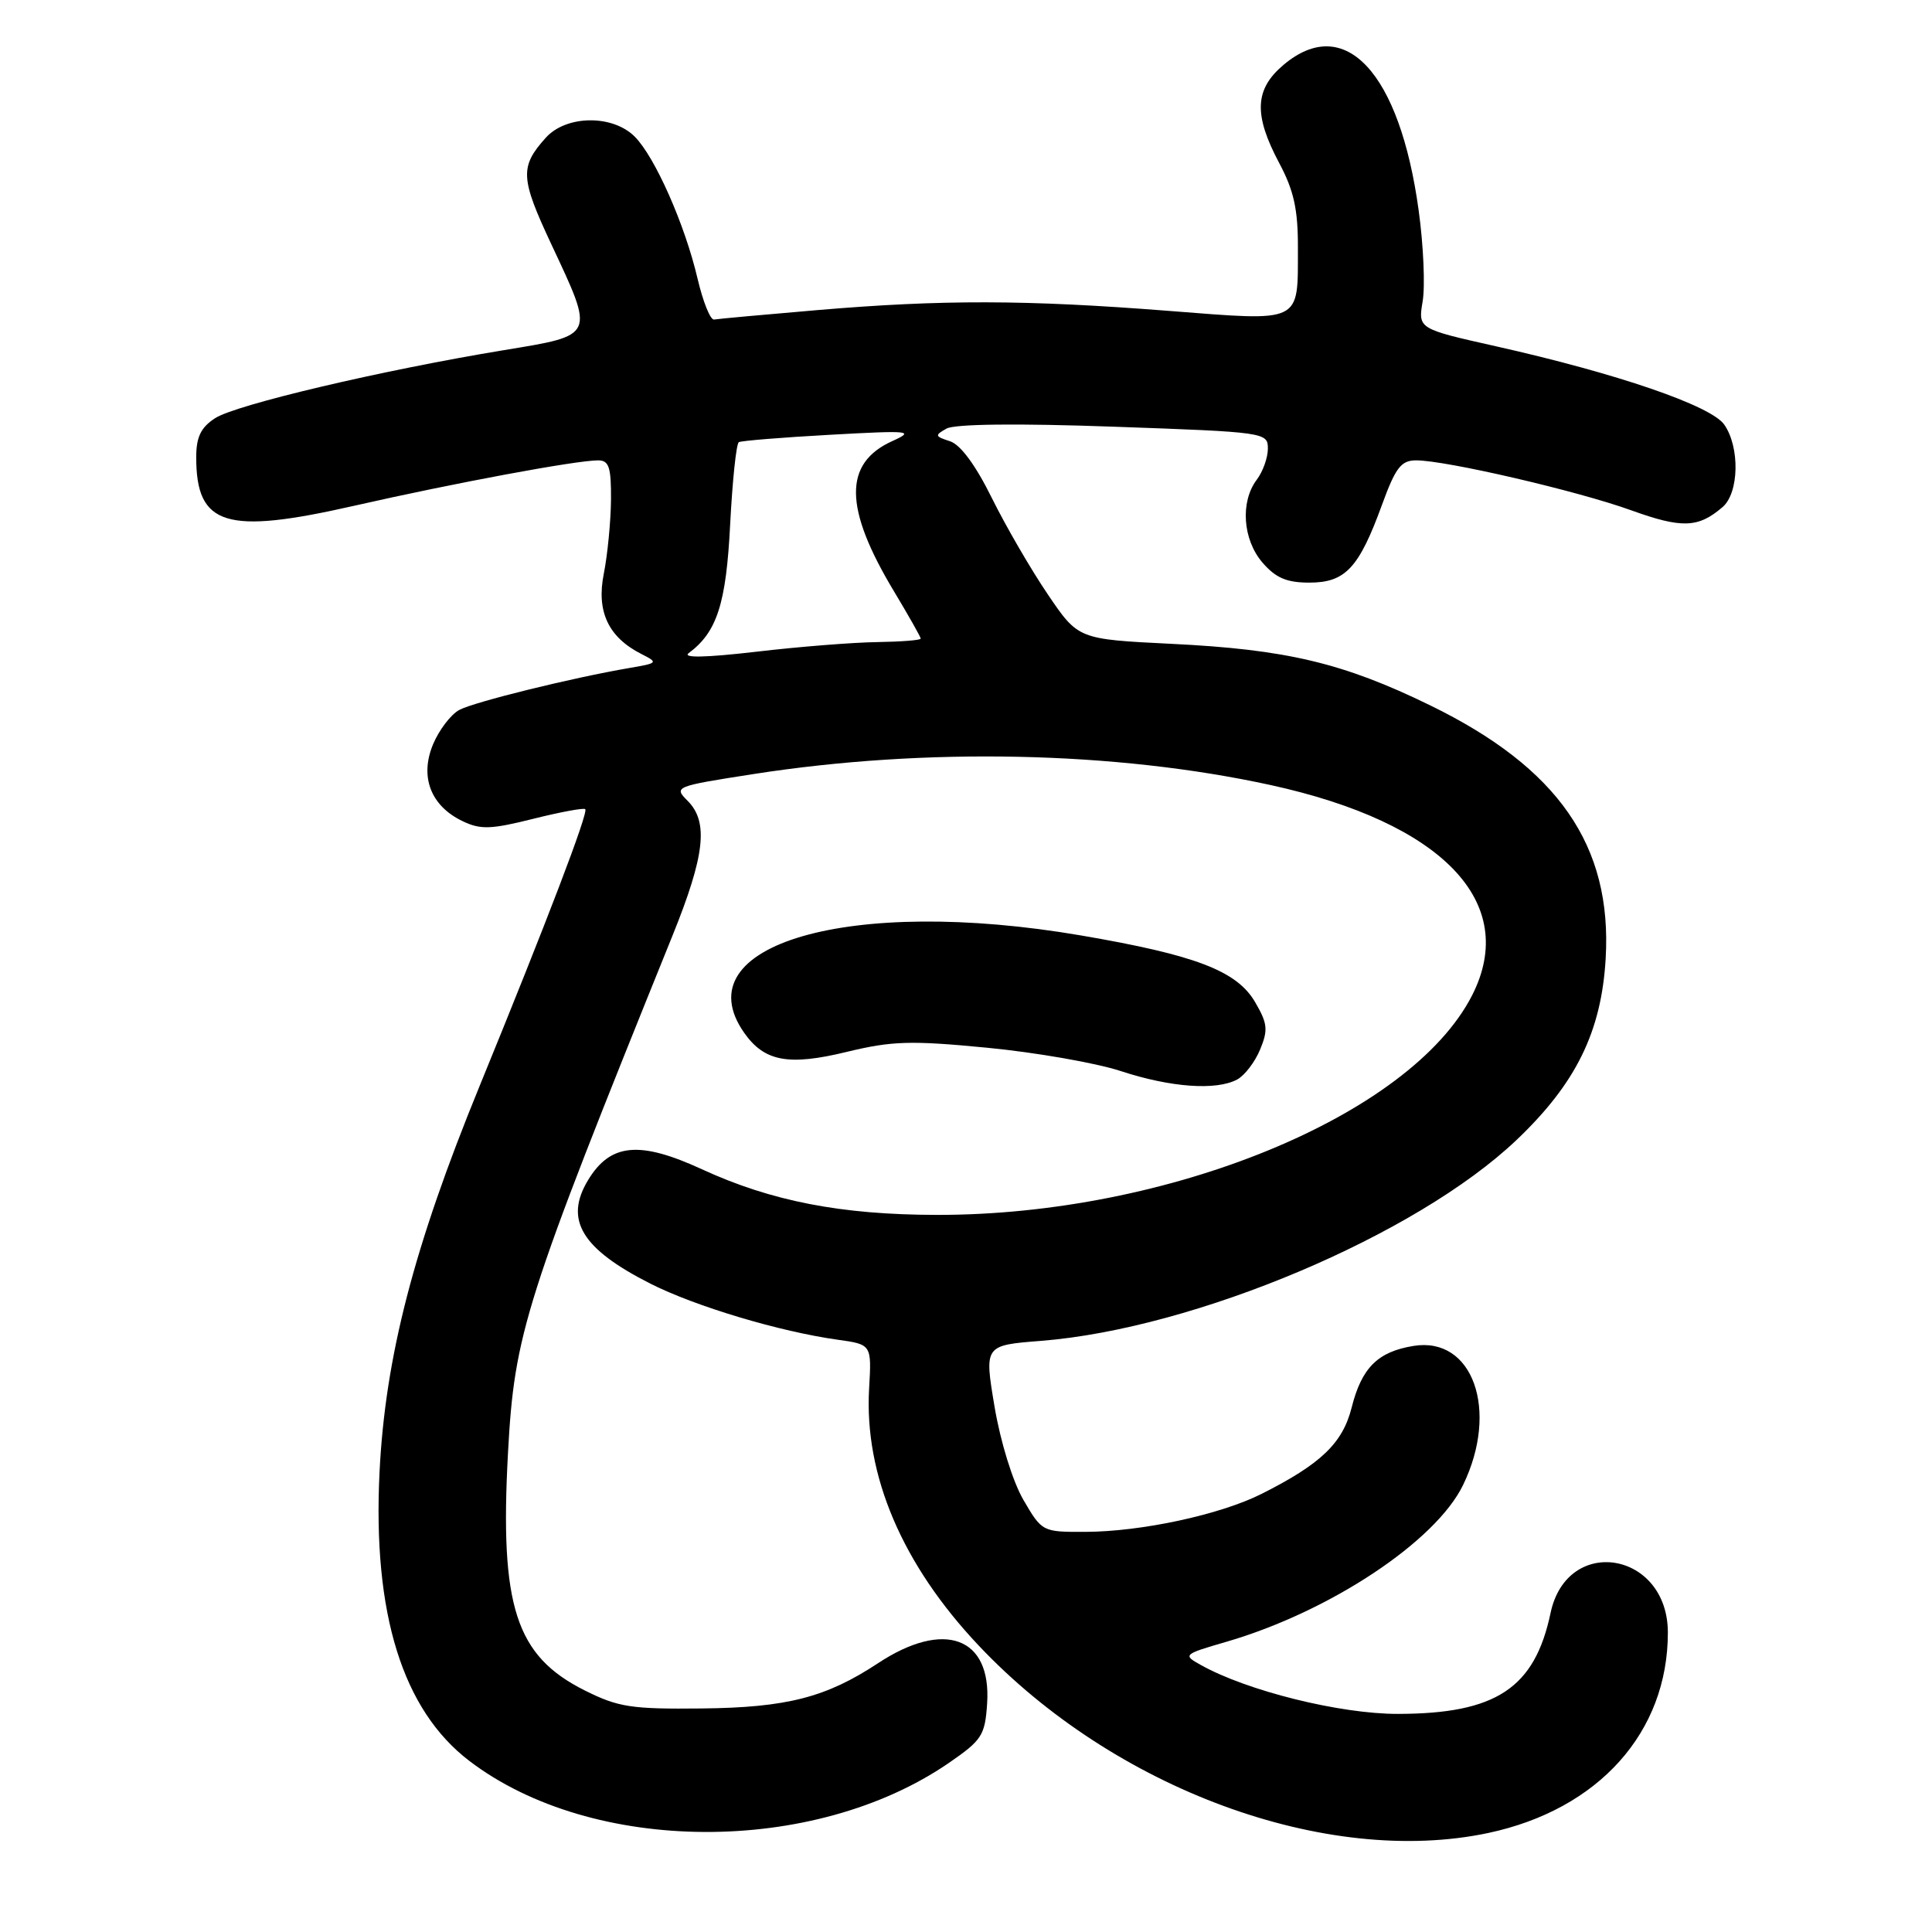 <?xml version="1.0" encoding="UTF-8" standalone="no"?>
<!DOCTYPE svg PUBLIC "-//W3C//DTD SVG 1.1//EN" "http://www.w3.org/Graphics/SVG/1.1/DTD/svg11.dtd" >
<svg xmlns="http://www.w3.org/2000/svg" xmlns:xlink="http://www.w3.org/1999/xlink" version="1.1" viewBox="0 0 256 256">
 <g >
 <path fill="currentColor"
d=" M 197.20 242.88 C 211.83 239.77 221.00 229.54 221.00 216.33 C 221.00 205.57 207.66 203.34 205.46 213.72 C 203.36 223.69 198.24 227.08 185.25 227.10 C 177.58 227.12 165.22 224.05 159.08 220.60 C 156.71 219.28 156.80 219.20 162.52 217.54 C 176.19 213.56 190.25 204.25 193.87 196.76 C 198.66 186.87 195.16 177.06 187.30 178.34 C 182.56 179.11 180.43 181.23 179.10 186.51 C 177.91 191.23 175.02 194.00 167.14 197.96 C 161.66 200.71 151.22 202.96 143.79 202.98 C 138.13 203.00 138.07 202.97 135.61 198.75 C 134.19 196.30 132.57 191.07 131.78 186.38 C 130.42 178.26 130.42 178.26 137.96 177.67 C 158.36 176.05 187.64 163.68 200.92 151.08 C 208.82 143.58 212.20 136.71 212.76 127.00 C 213.63 112.04 206.47 101.73 189.50 93.46 C 177.98 87.84 170.45 86.05 155.19 85.31 C 142.87 84.70 142.87 84.70 138.84 78.76 C 136.62 75.49 133.28 69.74 131.42 65.98 C 129.26 61.61 127.26 58.90 125.86 58.46 C 123.87 57.82 123.83 57.68 125.42 56.79 C 126.51 56.18 134.77 56.08 147.58 56.54 C 167.66 57.25 168.00 57.30 168.00 59.44 C 168.00 60.64 167.34 62.49 166.53 63.56 C 164.32 66.49 164.66 71.49 167.28 74.54 C 169.04 76.58 170.49 77.20 173.49 77.20 C 178.26 77.20 180.06 75.28 183.11 66.92 C 184.92 61.95 185.65 61.00 187.65 61.00 C 191.59 61.00 209.00 65.04 216.12 67.61 C 222.86 70.04 225.02 69.97 228.25 67.19 C 230.44 65.31 230.56 59.25 228.47 56.26 C 226.71 53.75 214.29 49.49 198.20 45.88 C 187.90 43.57 187.90 43.57 188.51 39.92 C 188.85 37.91 188.62 32.49 187.98 27.88 C 185.48 9.59 178.20 1.75 170.08 8.59 C 166.24 11.82 166.09 15.19 169.50 21.60 C 171.45 25.26 172.00 27.76 171.98 32.90 C 171.96 42.92 172.67 42.58 154.82 41.19 C 135.89 39.71 124.81 39.69 108.30 41.09 C 101.26 41.69 95.10 42.25 94.62 42.34 C 94.13 42.43 93.15 39.99 92.43 36.92 C 90.75 29.74 86.78 20.78 84.10 18.10 C 81.16 15.16 75.03 15.24 72.32 18.25 C 68.86 22.10 68.94 23.58 73.05 32.36 C 78.82 44.67 78.95 44.39 66.75 46.40 C 50.60 49.06 31.21 53.63 28.49 55.42 C 26.61 56.64 26.00 57.92 26.00 60.59 C 26.00 69.67 29.92 70.88 46.87 67.03 C 60.26 63.99 76.28 61.01 79.25 61.00 C 80.70 61.00 80.99 61.90 80.96 66.25 C 80.93 69.14 80.50 73.53 80.01 76.00 C 79.00 81.02 80.60 84.44 85.01 86.67 C 87.24 87.80 87.17 87.87 83.41 88.51 C 75.82 89.81 62.86 93.00 60.86 94.07 C 59.74 94.67 58.18 96.72 57.38 98.63 C 55.59 102.93 57.07 106.79 61.30 108.81 C 63.66 109.95 65.06 109.90 70.64 108.50 C 74.24 107.60 77.35 107.02 77.55 107.22 C 77.99 107.65 72.49 122.05 63.51 144.00 C 54.82 165.23 51.04 179.84 50.29 195.08 C 49.37 213.82 53.34 226.58 62.19 233.33 C 78.51 245.78 107.84 245.90 125.74 233.59 C 130.12 230.57 130.52 229.95 130.80 225.71 C 131.38 216.91 125.11 214.60 116.35 220.38 C 109.47 224.92 104.27 226.26 93.00 226.38 C 83.67 226.48 81.94 226.22 77.50 224.00 C 68.33 219.42 66.21 212.87 67.31 192.54 C 68.17 176.65 69.48 172.52 89.10 124.00 C 93.41 113.34 93.91 108.91 91.11 106.11 C 89.25 104.25 89.42 104.19 99.82 102.57 C 122.67 99.01 147.82 99.54 168.35 104.02 C 191.18 109.01 201.33 119.60 195.06 131.89 C 186.91 147.85 154.77 161.03 124.12 160.98 C 111.43 160.96 102.19 159.16 93.00 154.93 C 84.75 151.13 80.89 151.49 77.94 156.34 C 74.73 161.62 77.05 165.47 86.20 170.10 C 92.16 173.11 103.31 176.45 111.00 177.52 C 115.50 178.15 115.50 178.15 115.16 184.02 C 114.51 195.48 119.55 207.31 129.66 218.02 C 147.63 237.07 175.76 247.42 197.20 242.88 Z  M 163.93 143.04 C 164.92 142.51 166.29 140.72 166.97 139.07 C 168.05 136.47 167.96 135.61 166.31 132.79 C 163.89 128.64 158.43 126.55 143.23 123.95 C 112.64 118.72 90.41 125.14 98.60 136.84 C 101.28 140.66 104.47 141.26 112.20 139.38 C 118.19 137.93 120.66 137.85 130.80 138.83 C 137.24 139.45 145.20 140.84 148.50 141.92 C 155.10 144.09 161.15 144.53 163.93 143.04 Z  M 91.27 86.53 C 95.01 83.75 96.22 79.99 96.75 69.48 C 97.05 63.68 97.56 58.78 97.90 58.59 C 98.23 58.40 103.67 57.96 110.00 57.61 C 120.63 57.02 121.25 57.08 118.25 58.44 C 111.74 61.37 111.81 67.32 118.48 78.39 C 120.41 81.61 122.00 84.41 122.00 84.62 C 122.00 84.83 119.41 85.03 116.25 85.08 C 113.09 85.12 105.86 85.69 100.19 86.36 C 93.44 87.14 90.36 87.20 91.27 86.53 Z "/>
</g>
</svg>